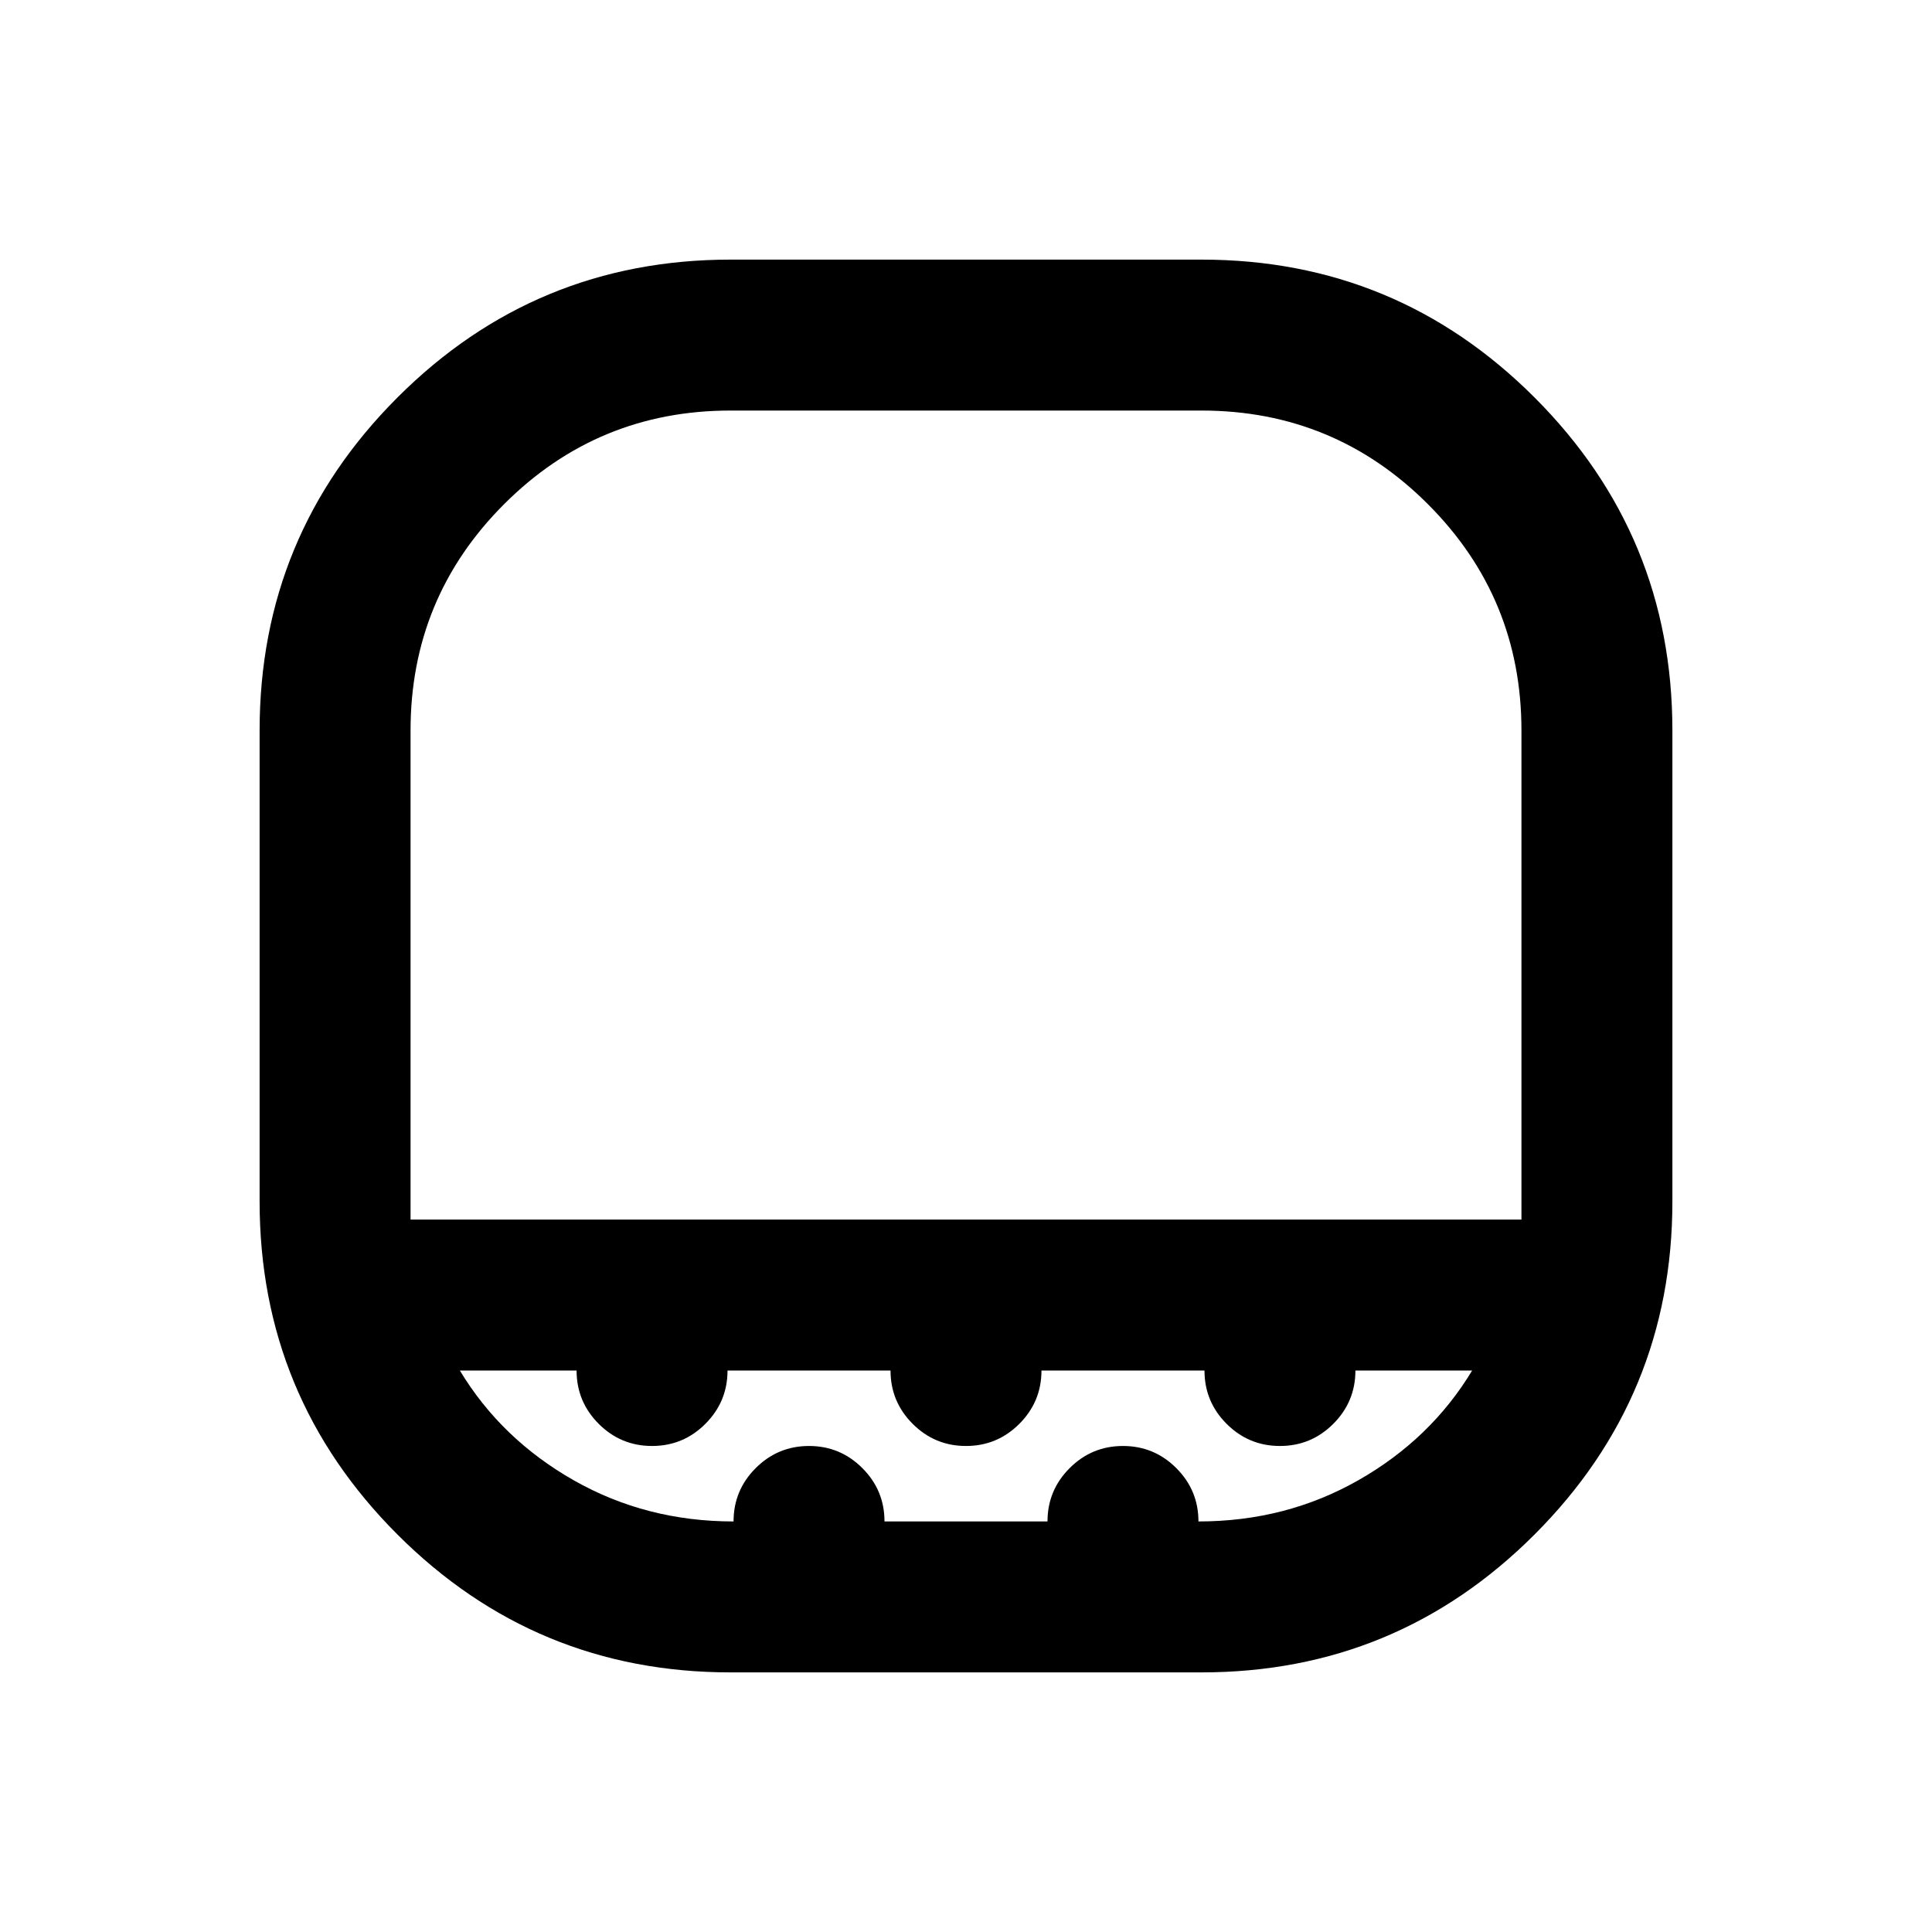 <svg xmlns="http://www.w3.org/2000/svg" height="24" viewBox="0 -960 960 960" width="24"><path d="M363-756q-66 0-112.5 46.5T204-597v243h552v-243q0-66-46.5-112.5T597-756H363Zm0 627q-97 0-165.5-68.5T129-363v-234q0-97 68.5-165.5T363-831h234q97 0 165.5 68.5T831-597v234q0 97-68.5 165.5T597-129H363Zm1.5-75q0-15.5 11-26.5t26.5-11q15.5 0 26.5 11t11 26.5h81q0-15.5 11-26.5t26.5-11q15.5 0 26.5 11t11 26.5q43.5 0 79.5-20.5t56.5-54.5h-58q0 15.5-11 26.5t-26.5 11q-15.5 0-26.5-11t-11-26.5h-81q0 15.5-11 26.5t-26.5 11q-15.5 0-26.5-11t-11-26.5h-81q0 15.5-11 26.5t-26.5 11q-15.5 0-26.5-11t-11-26.5h-58q20.5 34 56.5 54.5t79.5 20.5ZM363-354h393-552 159Z"/></svg>
